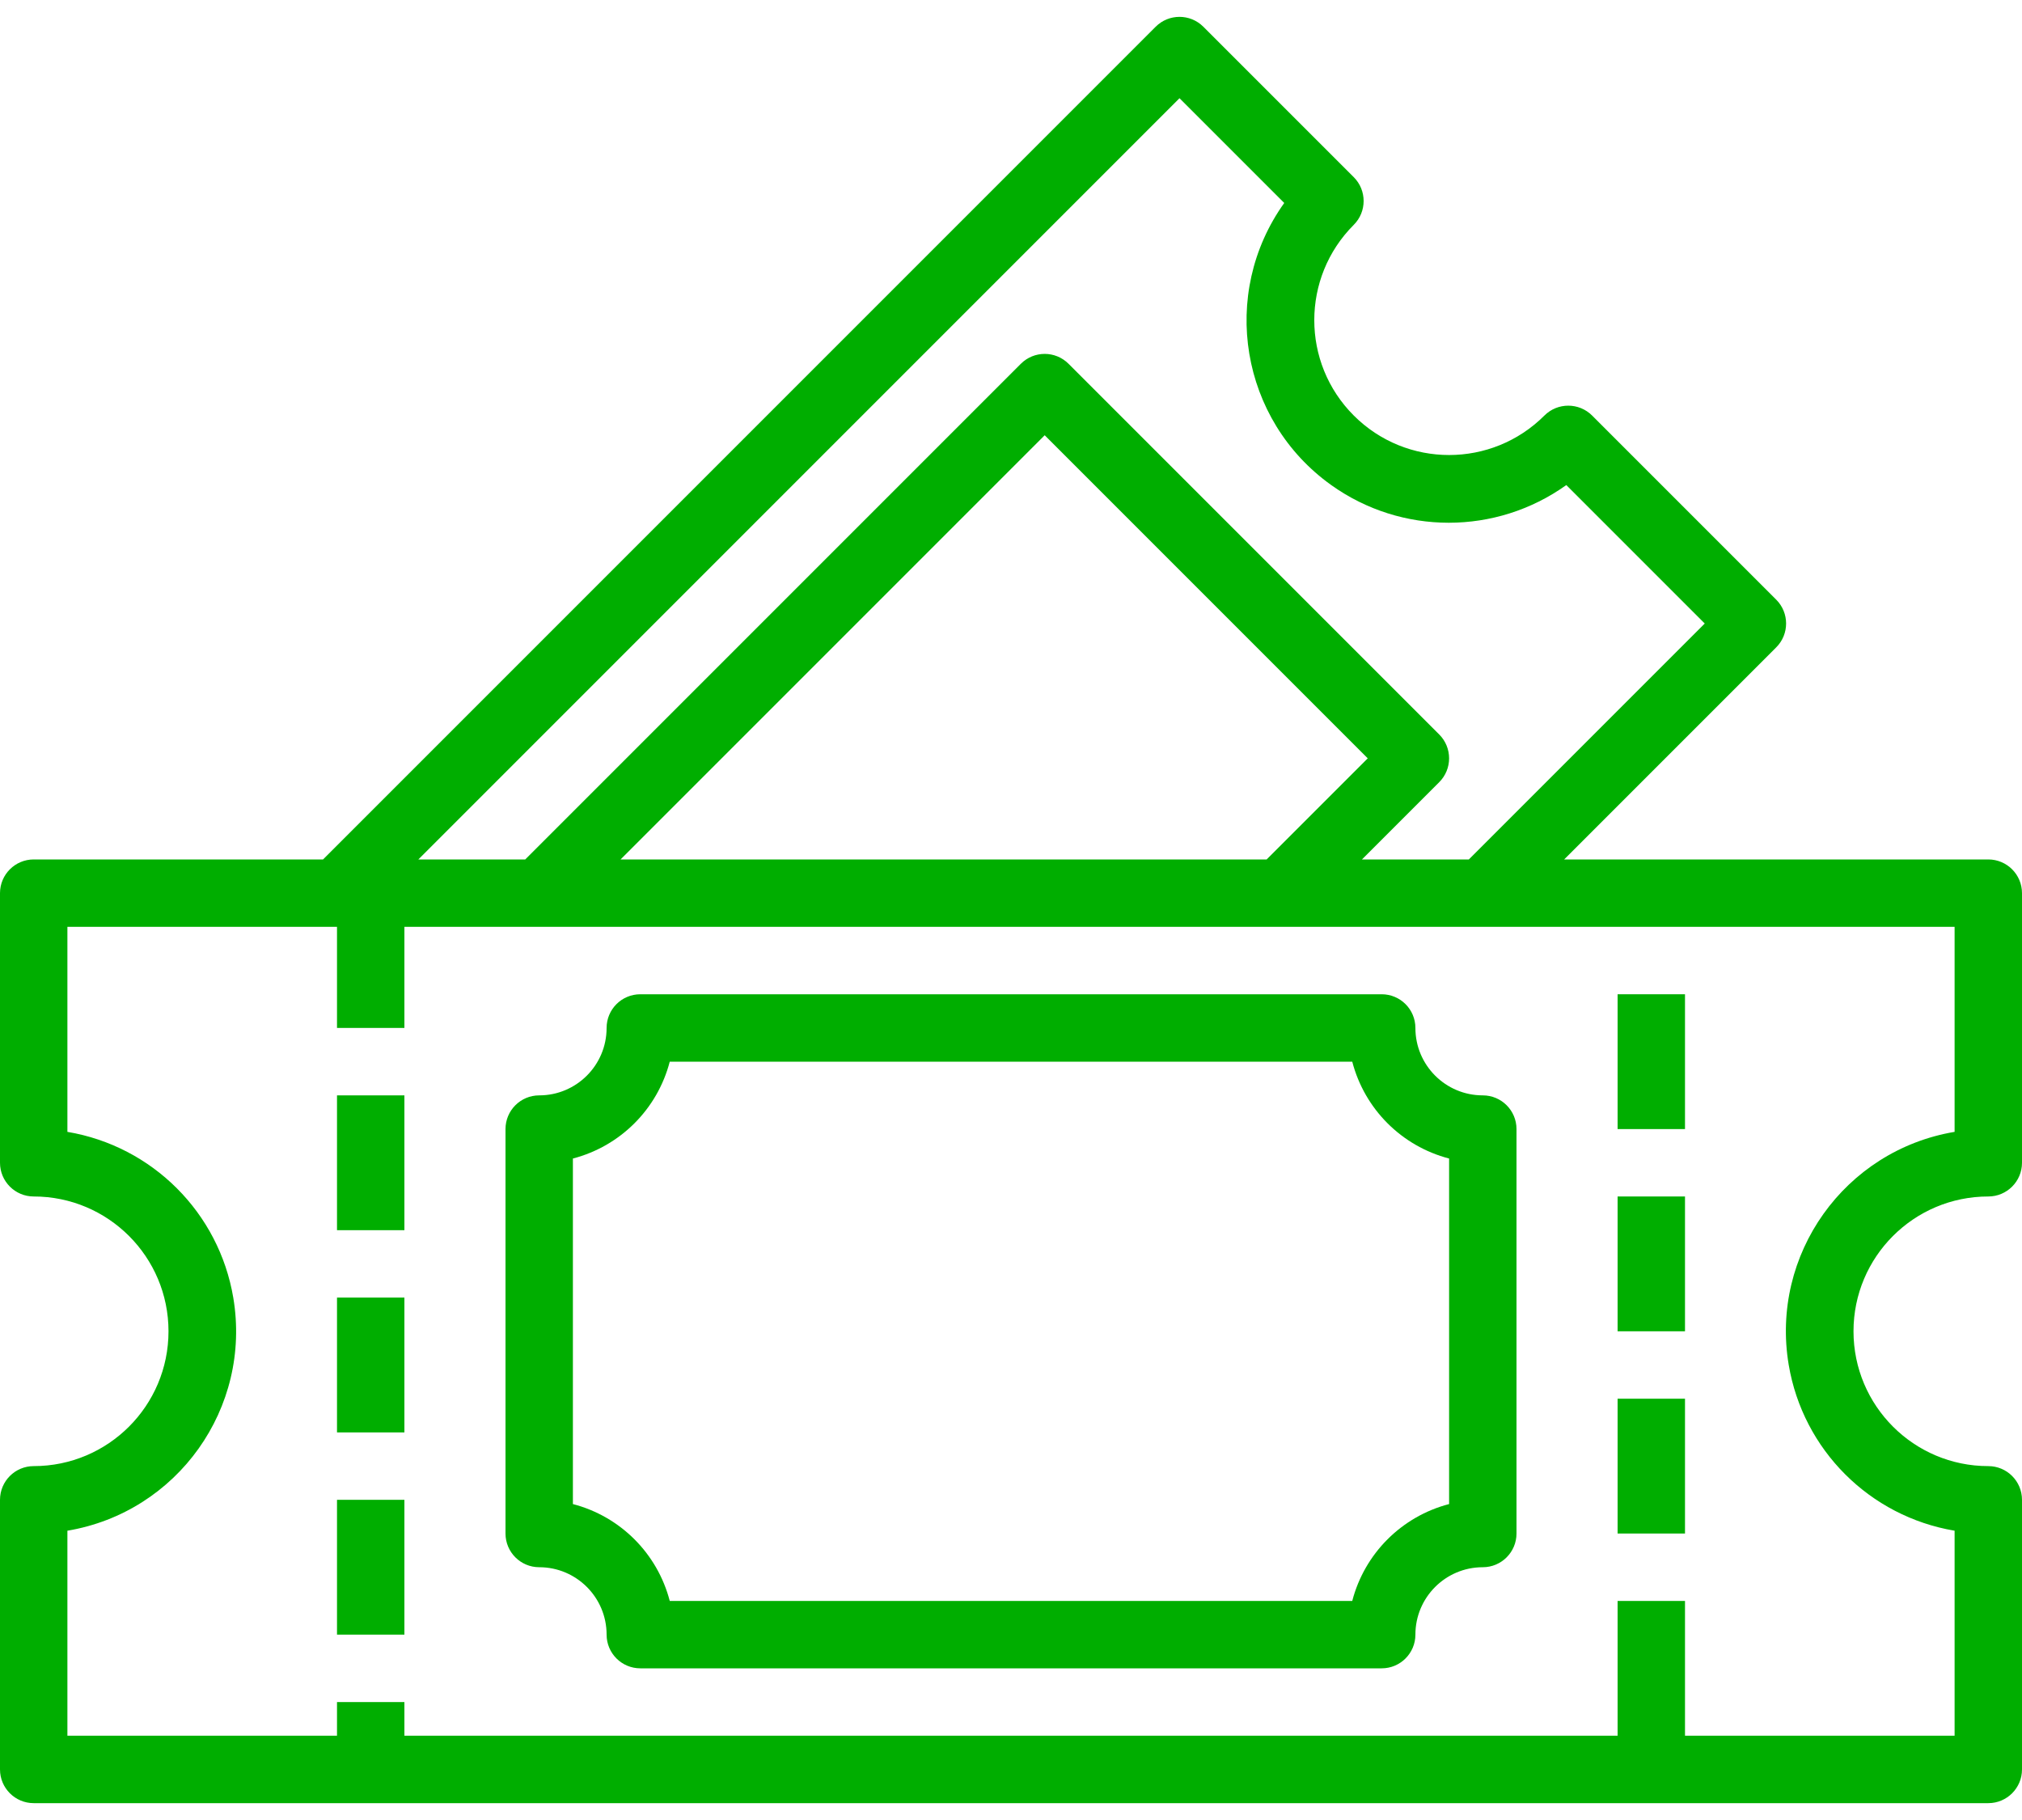 <svg width="90" height="81" viewBox="0 0 90 81" fill="none" xmlns="http://www.w3.org/2000/svg">
<path d="M88.5 53.25C89.328 53.25 90 52.578 90 51.75V39.75C90 38.922 89.328 38.25 88.5 38.25H69.621L79.061 28.81C79.646 28.225 79.646 27.275 79.061 26.689L70.865 18.493C70.279 17.908 69.329 17.908 68.743 18.493C66.4 20.837 62.6 20.837 60.257 18.493C57.913 16.15 57.913 12.35 60.257 10.006C60.842 9.421 60.842 8.471 60.257 7.885L53.56 1.189C52.975 0.604 52.025 0.604 51.44 1.189L14.379 38.25H1.5C0.672 38.25 0 38.922 0 39.75V51.75C0 52.578 0.672 53.25 1.5 53.25C4.814 53.25 7.5 55.936 7.5 59.25C7.5 62.563 4.814 65.25 1.5 65.25C0.672 65.25 0 65.921 0 66.75V78.75C0 79.578 0.672 80.25 1.5 80.25H88.5C89.328 80.25 90 79.578 90 78.75V66.75C90 65.921 89.328 65.25 88.5 65.25C85.186 65.25 82.5 62.563 82.5 59.25C82.5 55.936 85.186 53.25 88.5 53.25ZM52.5 4.371L57.162 9.033C54.272 13.077 55.209 18.698 59.253 21.588C62.383 23.824 66.587 23.824 69.717 21.588L75.879 27.75L65.379 38.25H60.621L64.061 34.81C64.646 34.225 64.646 33.275 64.061 32.689L47.56 16.189C46.975 15.604 46.025 15.604 45.44 16.189L23.379 38.25H18.621L52.5 4.371ZM56.379 38.25H27.621L46.5 19.371L60.879 33.75L56.379 38.25ZM79.616 60.742C80.252 64.525 83.217 67.489 87 68.125V77.25H75V71.25H72V77.25H18V75.75H15V77.25H3V68.125C7.902 67.302 11.208 62.66 10.384 57.758C9.748 53.975 6.784 51.01 3 50.374V41.25H15V45.75H18V41.25H87V50.374C82.098 51.198 78.792 55.84 79.616 60.742Z" fill="#00AE00"/>
<path d="M75 44.25H72V50.25H75V44.25Z" fill="#00AE00"/>
<path d="M75 53.25H72V59.25H75V53.25Z" fill="#00AE00"/>
<path d="M75 62.25H72V68.25H75V62.25Z" fill="#00AE00"/>
<path d="M18 48.75H15V54.75H18V48.75Z" fill="#00AE00"/>
<path d="M18 57.75H15V63.75H18V57.75Z" fill="#00AE00"/>
<path d="M18 66.75H15V72.75H18V66.75Z" fill="#00AE00"/>
<path d="M66 48.75C64.343 48.75 63 47.407 63 45.75C63 44.921 62.328 44.25 61.5 44.25H28.5C27.672 44.25 27 44.921 27 45.75C27 47.407 25.657 48.75 24 48.75C23.172 48.75 22.5 49.421 22.5 50.25V68.25C22.5 69.078 23.172 69.75 24 69.75C25.657 69.75 27 71.093 27 72.75C27 73.578 27.672 74.25 28.5 74.25H61.5C62.328 74.25 63 73.578 63 72.75C63 71.093 64.343 69.75 66 69.75C66.828 69.75 67.5 69.078 67.5 68.25V50.25C67.5 49.421 66.828 48.75 66 48.75ZM64.5 66.939C62.388 67.489 60.739 69.138 60.189 71.25H29.811C29.261 69.138 27.612 67.489 25.5 66.939V51.561C27.612 51.011 29.261 49.362 29.811 47.25H60.189C60.739 49.362 62.388 51.011 64.5 51.561V66.939Z" fill="#00AE00"/>
</svg>
